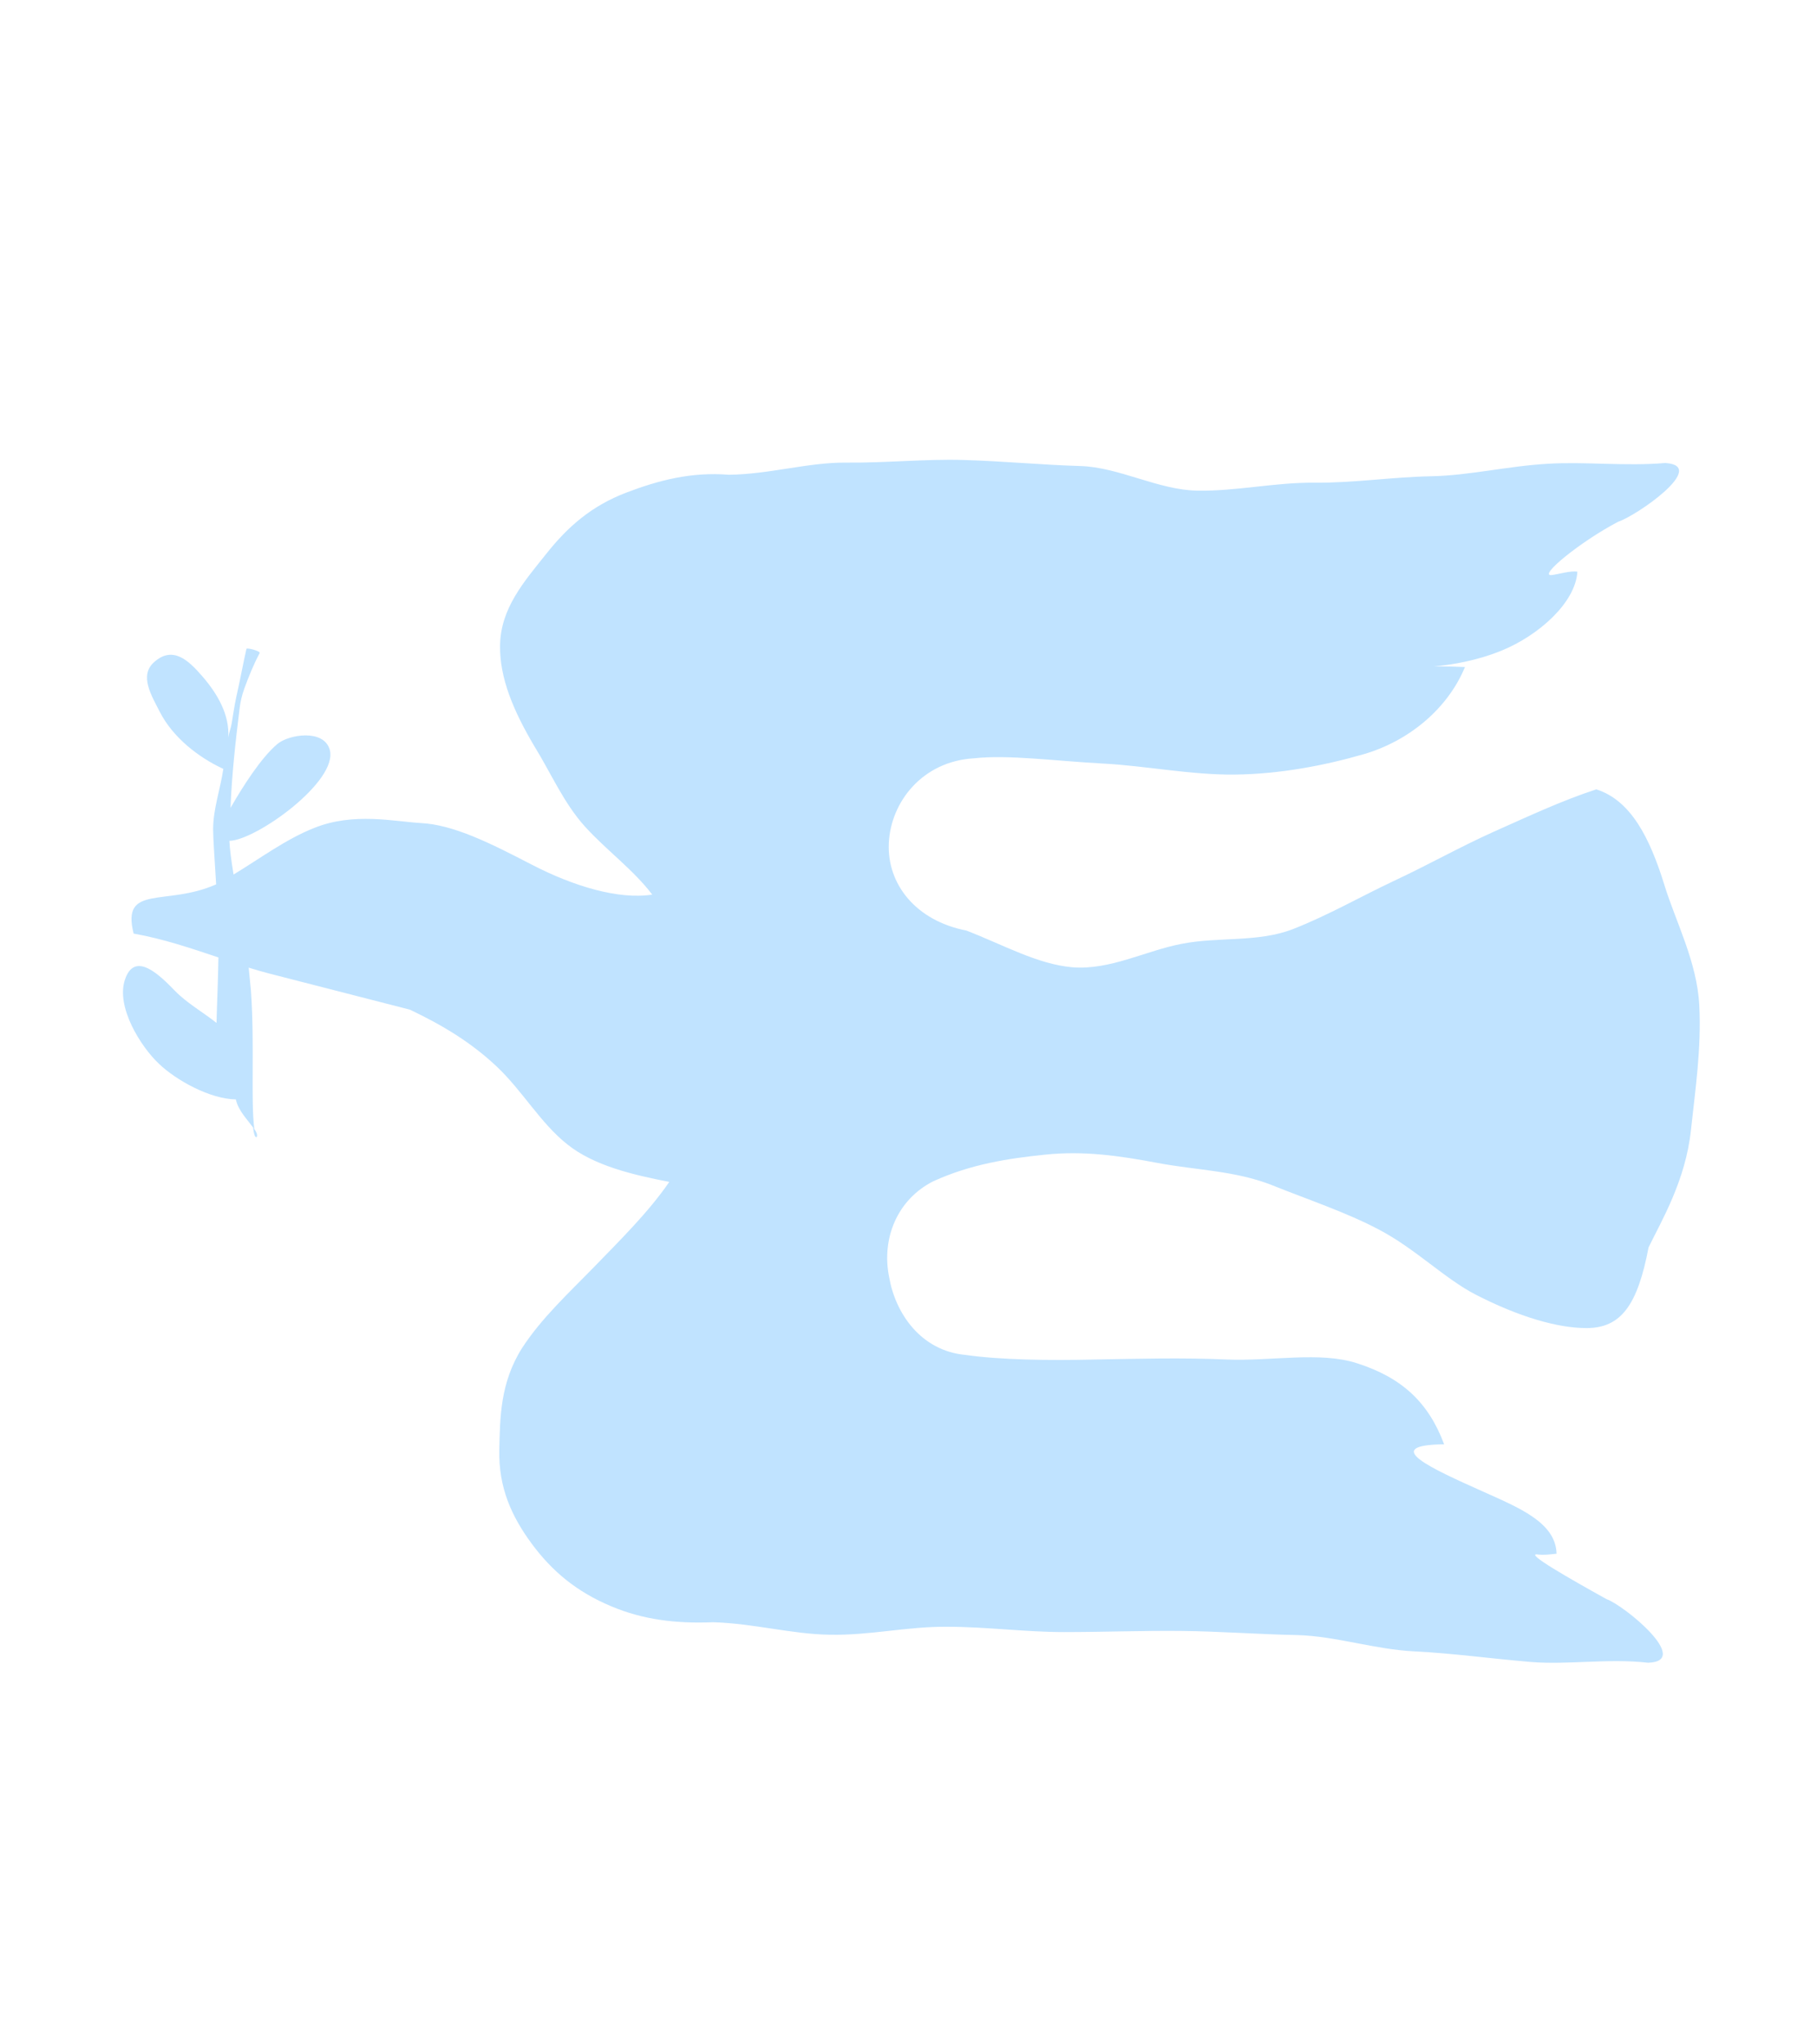 <?xml version="1.0" encoding="utf-8"?>
<!-- Generator: Adobe Illustrator 27.1.1, SVG Export Plug-In . SVG Version: 6.00 Build 0)  -->
<svg version="1.1" id="design" xmlns="http://www.w3.org/2000/svg" xmlns:xlink="http://www.w3.org/1999/xlink" x="0px" y="0px"
	 viewBox="0 0 480 540" style="enable-background:new 0 0 480 540;" xml:space="preserve">
<style type="text/css">
	.st0{fill:#C0E3FF;}
</style>
<g>
	<path class="st0" d="M246.6,312c9.9-4.5,19.7-6,29.4-7c10.4-1.1,19.8,0.3,29.9,2.2c10.1,1.9,20.3,2,30,5.8
		c9.7,3.9,19.7,7.2,28.4,11.8c9.7,5.1,17.4,13,25.6,17.2c11.3,5.8,21.5,8.8,29.2,8.8c9.1,0,13.5-6,16.4-21.3c3.4-7,9.8-17.7,11.2-31
		c1.1-10.3,2.8-21.5,2.2-33c-0.6-11.5-6.3-22.2-9.2-31.7c-3.9-12.6-8.9-22.4-18-25.3c-9.2,3-18.1,7.2-27.1,11.2
		c-8.9,4-17.4,8.8-26.4,13c-8.9,4.2-17.4,9.1-26.6,12.7s-19.8,2-29.4,3.9c-9.5,1.8-18.9,7-28.9,6.2c-9.2-0.8-18.2-5.9-28-9.7
		c-13.4-2.6-21-12.3-20.5-23.1c0.5-10.8,8.8-21.6,22.5-22.4c9.2-1,21.2,0.7,34.3,1.4c11.1,0.6,23,3,34.4,2.9
		c12.2-0.1,24.3-2.5,34.3-5.4c12-3.5,22.2-12.1,26.7-23c-17.2-0.7-4,1.3,9.8-4.4c9.5-3.9,19.4-12.5,19.9-20.8
		c-1.9-0.3-5,0.7-6.8,0.9c-3.7,0.4,7.5-8.8,17.6-14.1c4.7-1.5,24-14.8,12.4-15.5c-10.6,0.9-21-0.4-31,0.2
		c-10.6,0.6-20.7,3.1-30.8,3.3c-10.5,0.2-20.5,1.8-30.9,1.7s-20.7,2.3-31,2.1c-10.3-0.2-20.6-6.2-30.8-6.5s-20.4-1.3-30.9-1.6
		c-10-0.3-20.4,0.8-31,0.7c-10-0.1-20.3,3.1-31,3.2c-9.9-0.8-18.6,1.5-27,4.7c-9.2,3.5-15.5,9-21.2,16.2
		c-5.9,7.4-12.1,14.4-12.2,24.3c-0.1,8.5,3.5,17.1,9,26.4c4.4,7.1,7.8,15.1,13.4,21.3c5.6,6.2,12.8,11.4,17.8,18
		c-8.8,1.4-20.8-2.2-31.8-7.9c-10.8-5.6-20.7-10.6-29.4-11l0,0c-6.9-0.4-17.7-2.9-28.1,1.3c-7.4,2.9-14.5,8.2-21.3,12.3
		c-0.6-3.7-1-6.7-1.1-8.9c7-0.1,28.9-15.8,26.5-24.1c-1.6-5.5-10.8-4-13.8-1.5c-4.3,3.6-9.2,11.3-12.4,16.9
		c0.3-8.3,1.3-17.4,2.4-26.3c0.2-1.7,0.6-3.4,1.2-5.1c1.2-3.3,2.5-6.5,4.1-9.5c0.3-0.5-3.4-1.5-3.5-1.1c-0.9,4-1.7,8.4-2.7,12.8
		c-0.5,2.3-0.8,4.6-1.2,6.9c-0.2,1.2-0.7,2.4-0.9,3.7c0.4-6-2.9-11.6-6.8-16.1c-3.7-4.3-7.9-8.3-12.9-3.7c-3.8,3.5-0.6,8.7,1.6,13
		c3.4,6.7,10.1,12,16.8,15.1c-0.8,5.4-2.7,10.6-2.7,16c0,2.3,0.4,7.8,0.8,14.5c-13.3,5.9-25.1-0.2-21.8,13
		c7.9,1.4,15.2,3.9,22.4,6.3c-0.1,6.5-0.4,12.8-0.5,17.3c-3.5-2.8-7.8-5.2-11-8.5c-3.8-3.9-10.6-10.8-13.2-2.9
		c-2.4,7.2,4.2,17.7,9,22.2c4.6,4.4,13.5,9.3,20.3,9.4c0.7,3.1,3,5.2,4.9,7.9c-1-7.4,0.1-22.2-0.9-36.5c-0.2-2.1-0.4-4.1-0.6-6.2
		c1.9,0.6,3.7,1.1,5.6,1.6c21.1,5.4,37,9.5,37,9.5c8.6,4.1,16.1,8.6,22.9,15s11.6,15,18.7,20.6c7,5.6,17.2,8,26.9,9.9
		c-5.4,7.9-13.1,15.5-19.8,22.4c-6.7,6.9-13.9,13.5-19.1,21.5c-5.8,9.2-5.8,18.4-6,26.9c-0.2,9.9,3.2,17.5,8.6,24.8
		s11.9,12.7,21,16.5c8.3,3.5,16.9,4.6,26.9,4.2c10.6,0.3,21,3.2,30.9,3.3c10.6,0.2,20.4-2.2,30.9-2.1c10.5,0,20.5,1.4,30.9,1.4
		s20.7-0.4,30.9-0.3c10.3,0.1,20.5,0.9,30.9,1.1c10.1,0.3,20.3,3.8,30.8,4.3c10,0.5,20.1,1.9,30.7,2.8c9.9,0.8,20.4-1,31,0.2
		c11.7-0.4-6.4-15.2-11-16.8c-9.9-5.5-21.8-12.3-18.2-11.8c1.8,0.2,3.1,0,5-0.2c-0.2-8.3-10.1-12.2-19.4-16.4
		c-13.6-6.1-27.5-12.3-10.3-12.5c-4.1-11-11.1-17.6-23-21.4c-9.9-3.2-22.4-0.5-34.6-1c-11.4-0.5-23.1-0.2-34.2,0
		c-13.1,0.3-25.4,0.1-34.6-1.2c-12-1.1-18.6-11.2-20.2-20.5C232.8,327.2,237,316.8,246.6,312z"/>
	<path class="st0" d="M67.1,299.3c0.4,1.9,1.3,1,0.5-0.4c-0.2-0.4-0.4-0.7-0.7-1C66.9,298.4,67,298.8,67.1,299.3L67.1,299.3z"/>
</g>
</svg>
